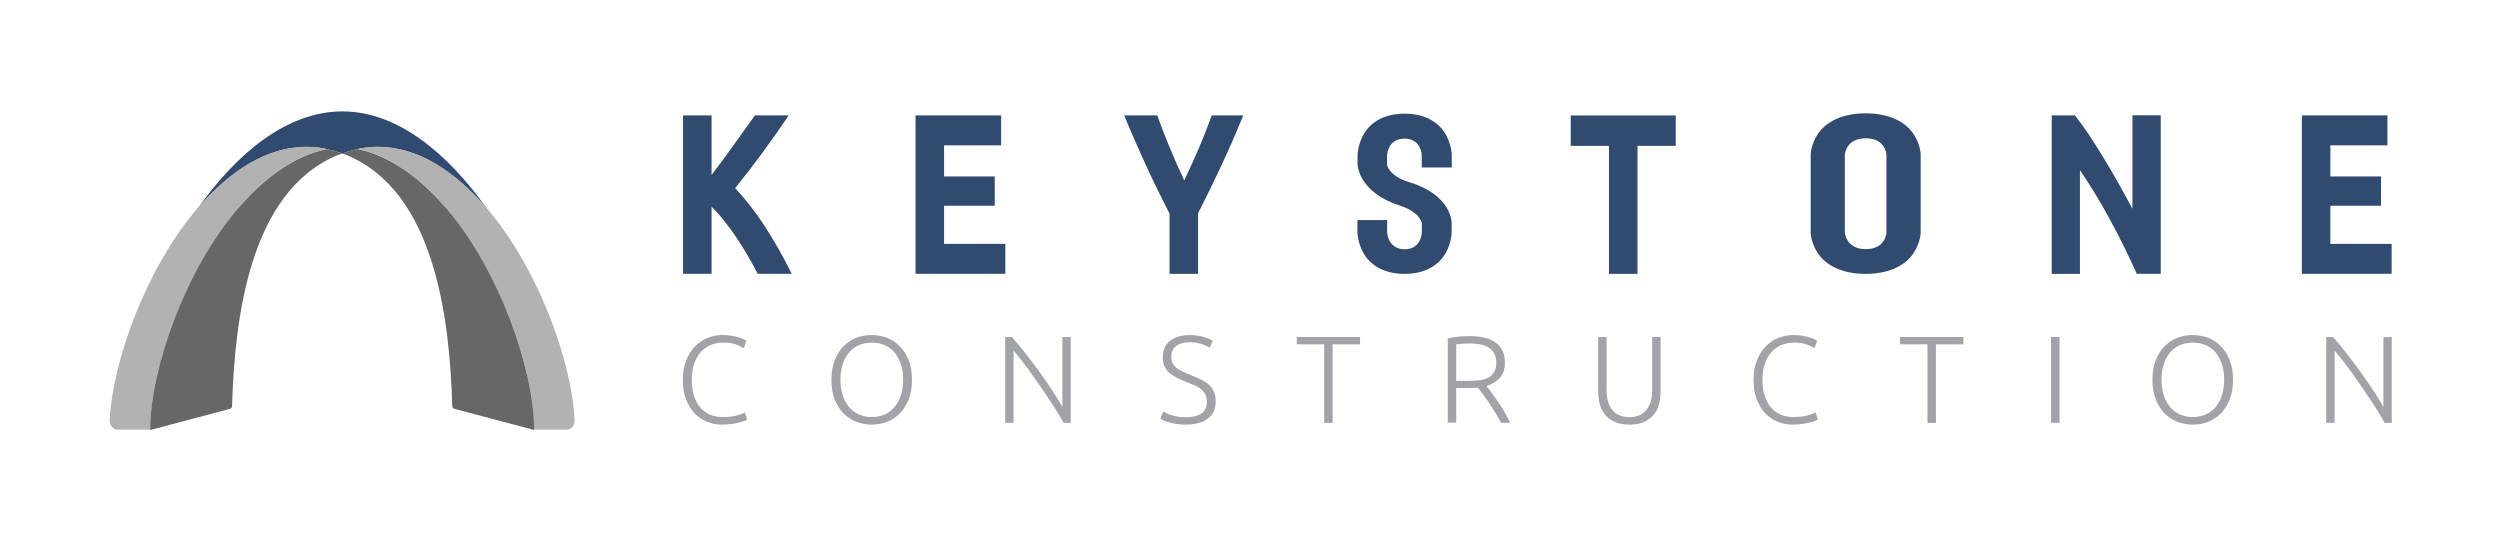 <?xml version="1.0" encoding="utf-8"?>
<!-- Generator: Adobe Illustrator 18.1.0, SVG Export Plug-In . SVG Version: 6.00 Build 0)  -->
<!DOCTYPE svg PUBLIC "-//W3C//DTD SVG 1.0//EN" "http://www.w3.org/TR/2001/REC-SVG-20010904/DTD/svg10.dtd">
<svg version="1.0" xmlns="http://www.w3.org/2000/svg" xmlns:xlink="http://www.w3.org/1999/xlink" x="0px" y="0px"
	 viewBox="0 0 2313.9 496.1" enable-background="new 0 0 2313.9 496.1" xml:space="preserve">
<g id="construction">
	<rect x="0" display="none" fill="#F27E2D" width="2313.9" height="496.1"/>
	<g>
		<path fill="#A2A3A9" d="M668.3,393c-5.1,0-9.9-0.9-14.3-2.8c-4.4-1.8-8.2-4.5-11.5-8c-3.2-3.5-5.8-7.9-7.7-13
			c-1.9-5.2-2.8-11.1-2.8-17.7c0-6.6,1-12.5,3-17.7c2-5.2,4.7-9.5,8.1-13c3.4-3.5,7.3-6.2,11.7-8c4.4-1.8,9.1-2.7,13.9-2.7
			c3,0,5.7,0.2,8.1,0.6c2.4,0.4,4.6,0.9,6.4,1.4c1.8,0.6,3.4,1.1,4.7,1.7c1.3,0.6,2.3,1.1,3,1.6l-2.5,6.8c-1.9-1.1-4.3-2.3-7.3-3.4
			c-2.9-1.1-6.6-1.7-10.9-1.7c-5,0-9.3,0.8-13,2.5c-3.7,1.7-6.8,4.1-9.3,7.1c-2.5,3.1-4.4,6.7-5.7,10.9c-1.3,4.2-1.9,8.9-1.9,14
			c0,5.3,0.6,10,1.9,14.3c1.3,4.2,3.1,7.8,5.6,10.8c2.4,3,5.4,5.3,9,6.9c3.6,1.6,7.6,2.4,12.2,2.4c5,0,9.3-0.5,12.7-1.4
			s6-1.9,7.7-2.9l2.2,6.6c-0.5,0.4-1.5,0.8-2.8,1.3c-1.3,0.5-2.9,1-4.9,1.5c-2,0.5-4.3,1-6.9,1.3C674.4,392.8,671.5,393,668.3,393z"
			/>
		<path fill="#A2A3A9" d="M844.1,351.5c0,6.8-1,12.8-3,18c-2,5.2-4.7,9.5-8.1,13c-3.4,3.5-7.4,6.1-11.9,7.9
			c-4.5,1.8-9.3,2.6-14.3,2.6c-5,0-9.8-0.9-14.3-2.6c-4.5-1.8-8.5-4.4-11.9-7.9c-3.4-3.5-6.1-7.8-8.1-13c-2-5.2-3-11.2-3-18
			s1-12.8,3-17.9c2-5.2,4.7-9.5,8.1-13c3.4-3.5,7.4-6.1,11.9-7.9c4.5-1.8,9.3-2.6,14.3-2.6c5,0,9.8,0.9,14.3,2.6
			c4.5,1.8,8.5,4.4,11.9,7.9c3.4,3.5,6.1,7.8,8.1,13C843.1,338.7,844.1,344.7,844.1,351.5z M835.9,351.5c0-5.3-0.7-10.1-2.1-14.4
			c-1.4-4.2-3.3-7.8-5.8-10.8c-2.5-3-5.6-5.3-9.1-6.8c-3.6-1.6-7.5-2.4-12-2.4c-4.4,0-8.4,0.8-12,2.4c-3.6,1.6-6.6,3.8-9.1,6.8
			c-2.5,3-4.5,6.6-5.8,10.8c-1.4,4.2-2.1,9-2.1,14.4c0,5.4,0.7,10.1,2.1,14.4c1.4,4.2,3.3,7.8,5.8,10.8c2.5,3,5.6,5.3,9.1,6.9
			c3.6,1.6,7.5,2.4,12,2.4c4.4,0,8.4-0.8,12-2.4c3.6-1.6,6.6-3.9,9.1-6.9c2.5-3,4.5-6.6,5.8-10.8
			C835.2,361.7,835.9,356.9,835.9,351.5z"/>
		<path fill="#A2A3A9" d="M984.4,391.3c-1.5-2.7-3.3-5.8-5.5-9.4c-2.2-3.6-4.7-7.4-7.4-11.5c-2.7-4.1-5.6-8.3-8.5-12.6
			c-3-4.3-5.9-8.5-8.8-12.6c-2.9-4.1-5.8-7.9-8.6-11.5c-2.8-3.6-5.3-6.7-7.5-9.3v66.9h-7.7v-79.4h6.2c3.9,4.3,8.1,9.4,12.5,15.1
			c4.5,5.7,8.8,11.5,13.1,17.4c4.3,5.9,8.3,11.7,12,17.4c3.7,5.7,6.8,10.6,9.1,14.8v-64.6h7.7v79.4H984.4z"/>
		<path fill="#A2A3A9" d="M1097.4,386.2c6.2,0,11-1.1,14.4-3.4c3.4-2.3,5.2-5.9,5.2-11c0-2.9-0.6-5.3-1.7-7.3
			c-1.1-1.9-2.6-3.6-4.4-4.9c-1.8-1.3-3.9-2.5-6.3-3.4c-2.4-1-4.9-2-7.4-3c-3.3-1.3-6.2-2.6-8.8-4c-2.6-1.4-4.8-2.9-6.6-4.6
			c-1.8-1.7-3.2-3.7-4.2-5.9c-1-2.2-1.4-4.8-1.4-7.8c0-6.8,2.3-12,6.8-15.5s10.8-5.3,18.8-5.3c2.1,0,4.2,0.2,6.3,0.5
			c2.1,0.3,4,0.7,5.8,1.2c1.8,0.5,3.4,1.1,4.9,1.7c1.5,0.6,2.7,1.3,3.7,1.9l-2.8,6.5c-2.2-1.5-4.9-2.7-8.1-3.7
			c-3.2-0.9-6.6-1.4-10.3-1.4c-2.5,0-4.8,0.2-6.9,0.7c-2.1,0.5-3.9,1.3-5.4,2.4c-1.5,1.1-2.7,2.5-3.6,4.2c-0.9,1.7-1.3,3.7-1.3,6.1
			c0,2.4,0.5,4.5,1.4,6.2c0.9,1.7,2.2,3.1,3.8,4.4c1.6,1.2,3.6,2.3,5.8,3.3c2.2,1,4.6,2,7.2,3.1c3.1,1.3,6.1,2.6,8.9,3.9
			c2.8,1.3,5.2,2.8,7.3,4.6c2.1,1.8,3.7,3.9,4.9,6.4c1.2,2.5,1.8,5.6,1.8,9.3c0,7.2-2.5,12.6-7.5,16.2c-5,3.6-11.8,5.4-20.3,5.4
			c-3.1,0-5.8-0.2-8.4-0.6c-2.5-0.4-4.8-0.9-6.8-1.4c-2-0.6-3.7-1.2-5-1.8c-1.4-0.6-2.4-1.1-3.2-1.6l2.5-6.8c0.8,0.5,1.8,1,3.1,1.6
			c1.3,0.6,2.8,1.2,4.6,1.8c1.8,0.6,3.7,1.1,6,1.4C1092.3,386.1,1094.7,386.2,1097.4,386.2z"/>
		<path fill="#A2A3A9" d="M1258.8,311.9v6.8h-25.4v72.7h-7.8v-72.7h-25.4v-6.8H1258.8z"/>
		<path fill="#A2A3A9" d="M1392.9,335.7c0,6-1.6,10.7-4.7,14.1c-3.1,3.4-7.3,5.9-12.4,7.5c1.2,1.5,2.8,3.6,4.8,6.2
			c1.9,2.6,4,5.4,6,8.5c2.1,3.1,4.1,6.3,6.1,9.7c2,3.4,3.7,6.6,5,9.6h-8.4c-1.6-3.1-3.3-6.1-5.2-9.2c-1.9-3.1-3.8-6-5.7-8.9
			c-1.9-2.9-3.8-5.5-5.7-8c-1.8-2.4-3.4-4.6-4.8-6.4c-2.4,0.2-4.9,0.3-7.3,0.3h-12.8v32.1h-7.8v-77.9c2.7-0.8,6-1.3,9.7-1.7
			c3.7-0.3,7.1-0.5,10.3-0.5c10.9,0,19.2,2.1,24.7,6.2C1390.1,321.5,1392.9,327.6,1392.9,335.7z M1360.8,317.9
			c-2.9,0-5.4,0.1-7.6,0.3c-2.2,0.2-4,0.4-5.4,0.5v33.8h10.8c3.6,0,7-0.2,10.2-0.5c3.2-0.3,6-1.1,8.4-2.3c2.4-1.2,4.2-2.9,5.6-5.1
			c1.4-2.2,2.1-5.2,2.1-9.1c0-3.5-0.7-6.4-2.1-8.7c-1.4-2.3-3.2-4.1-5.4-5.4c-2.2-1.3-4.8-2.3-7.6-2.7
			C1366.8,318.2,1363.9,317.9,1360.8,317.9z"/>
		<path fill="#A2A3A9" d="M1508.2,393c-5.3,0-9.8-0.8-13.5-2.4c-3.7-1.6-6.7-3.8-9-6.6c-2.3-2.8-4-6.1-5-9.9
			c-1-3.8-1.5-7.9-1.5-12.2v-50h7.8v48.9c0,4.4,0.5,8.1,1.5,11.3c1,3.2,2.5,5.8,4.3,7.9c1.8,2.1,4,3.6,6.6,4.6
			c2.6,1,5.5,1.5,8.7,1.5c3.2,0,6.1-0.5,8.7-1.5c2.6-1,4.8-2.5,6.6-4.6c1.8-2.1,3.3-4.7,4.3-7.9c1-3.2,1.5-6.9,1.5-11.3v-48.9h7.8
			v50c0,4.4-0.5,8.4-1.5,12.2c-1,3.8-2.7,7.1-5,9.9c-2.3,2.8-5.3,5-9,6.6C1518,392.2,1513.5,393,1508.2,393z"/>
		<path fill="#A2A3A9" d="M1659.3,393c-5.1,0-9.9-0.9-14.3-2.8s-8.2-4.5-11.5-8c-3.2-3.5-5.8-7.9-7.7-13c-1.9-5.2-2.8-11.1-2.8-17.7
			c0-6.6,1-12.5,3-17.7c2-5.2,4.7-9.5,8.1-13c3.4-3.5,7.3-6.2,11.7-8c4.4-1.8,9.1-2.7,13.9-2.7c3,0,5.7,0.2,8.1,0.6
			c2.4,0.4,4.6,0.9,6.4,1.4c1.8,0.6,3.4,1.1,4.7,1.7s2.3,1.1,3,1.6l-2.5,6.8c-1.9-1.1-4.3-2.3-7.3-3.4c-2.9-1.1-6.6-1.7-10.9-1.7
			c-5,0-9.3,0.8-13,2.5c-3.7,1.7-6.8,4.1-9.3,7.1c-2.5,3.1-4.4,6.7-5.7,10.9s-1.9,8.9-1.9,14c0,5.3,0.6,10,1.9,14.3
			c1.3,4.2,3.1,7.8,5.6,10.8s5.4,5.3,9,6.9c3.6,1.6,7.6,2.4,12.2,2.4c5,0,9.3-0.5,12.7-1.4c3.4-1,6-1.9,7.7-2.9l2.2,6.6
			c-0.5,0.4-1.5,0.8-2.8,1.3c-1.3,0.5-2.9,1-4.9,1.5c-2,0.5-4.3,1-6.9,1.3C1665.4,392.8,1662.5,393,1659.3,393z"/>
		<path fill="#A2A3A9" d="M1817.2,311.9v6.8h-25.4v72.7h-7.8v-72.7h-25.4v-6.8H1817.2z"/>
		<path fill="#A2A3A9" d="M1898.4,311.9h7.8v79.4h-7.8V311.9z"/>
		<path fill="#A2A3A9" d="M2066.8,351.5c0,6.8-1,12.8-3,18c-2,5.2-4.7,9.5-8.1,13c-3.4,3.5-7.4,6.1-11.9,7.9
			c-4.5,1.8-9.3,2.6-14.3,2.6c-5,0-9.8-0.9-14.3-2.6c-4.5-1.8-8.5-4.4-11.9-7.9c-3.4-3.5-6.1-7.8-8.1-13c-2-5.2-3-11.2-3-18
			s1-12.8,3-17.9c2-5.2,4.7-9.5,8.1-13c3.4-3.5,7.4-6.1,11.9-7.9c4.5-1.8,9.3-2.6,14.3-2.6c5,0,9.8,0.9,14.3,2.6
			c4.5,1.8,8.5,4.4,11.9,7.9c3.4,3.5,6.1,7.8,8.1,13C2065.9,338.7,2066.8,344.7,2066.8,351.5z M2058.6,351.5
			c0-5.3-0.7-10.1-2.1-14.4c-1.4-4.2-3.3-7.8-5.8-10.8c-2.5-3-5.6-5.3-9.1-6.8c-3.6-1.6-7.5-2.4-12-2.4c-4.4,0-8.4,0.8-12,2.4
			c-3.6,1.6-6.6,3.8-9.1,6.8c-2.5,3-4.5,6.6-5.8,10.8c-1.4,4.2-2.1,9-2.1,14.4c0,5.4,0.7,10.1,2.1,14.4c1.4,4.2,3.3,7.8,5.8,10.8
			c2.5,3,5.6,5.3,9.1,6.9c3.6,1.6,7.5,2.4,12,2.4c4.4,0,8.4-0.8,12-2.4c3.6-1.6,6.6-3.9,9.1-6.9c2.5-3,4.5-6.6,5.8-10.8
			C2057.9,361.7,2058.6,356.9,2058.6,351.5z"/>
		<path fill="#A2A3A9" d="M2207.1,391.3c-1.5-2.7-3.3-5.8-5.5-9.4c-2.2-3.6-4.7-7.4-7.4-11.5c-2.7-4.1-5.6-8.3-8.5-12.6
			c-3-4.3-5.9-8.5-8.8-12.6c-2.9-4.1-5.8-7.9-8.6-11.5c-2.8-3.6-5.3-6.7-7.5-9.3v66.9h-7.7v-79.4h6.2c3.9,4.3,8.1,9.4,12.5,15.1
			c4.5,5.7,8.8,11.5,13.1,17.4c4.3,5.9,8.3,11.7,12,17.4c3.7,5.7,6.8,10.6,9.1,14.8v-64.6h7.7v79.4H2207.1z"/>
	</g>
</g>
<g id="keystone">
	<g>
		<path fill="#304A70" d="M701.3,253.5c-2.4-4.8-5.2-9.9-8.4-15.5c-3.2-5.5-6.7-11.1-10.4-16.8c-3.7-5.6-7.6-11-11.7-16.2
			c-4.1-5.2-8.1-9.7-12.2-13.7v62.1h-26.4V106.8h26.4v55.1c6.8-8.9,13.7-18.2,20.7-28c7-9.7,13.5-18.8,19.4-27.1h31.3
			c-8,11.9-16,23.3-24.1,34.3c-8.1,11-16.6,22-25.5,33.1c9.4,9.8,18.4,21.4,27.2,34.8c8.7,13.4,17.1,28.2,25.2,44.4H701.3z"/>
		<path fill="#304A70" d="M847.4,253.5V106.8h79.2v27.7h-52.8v28.8h46.9v27.1h-46.9v35.3h56.7v27.7H847.4z"/>
		<path fill="#304A70" d="M1096.1,167c4.7-10,9.3-20,13.6-30c4.3-10,8.2-20.1,11.9-30.2h29.1c-6.4,15.8-13.1,31.1-20,45.9
			c-6.9,14.8-14.2,29.7-21.8,44.7v56.1h-26.4v-55.7c-7.7-15-15-29.9-21.9-44.9c-6.9-15-13.6-30.3-20.1-46.1h30.6
			c3.6,10.1,7.5,20.2,11.7,30.2C1086.9,147,1091.4,157,1096.1,167z"/>
		<path fill="#304A70" d="M1551,106.8V135h-35.4v118.5h-26.4V135h-35.4v-28.1H1551z"/>
		<path fill="#304A70" d="M1977.8,253.5c-7.6-16.8-15.7-33.4-24.6-49.7c-8.8-16.4-18.2-31.8-28.1-46.4v96.1H1899V106.8h21.5
			c3.7,4.7,7.8,10.4,12.4,17.1c4.5,6.8,9.1,14,13.8,21.7s9.3,15.7,14,23.9c4.6,8.3,9,16.2,13,23.8v-86.6h26.2v146.7H1977.8z"/>
		<path fill="#304A70" d="M2130.5,253.5V106.8h79.2v27.7h-52.8v28.8h46.9v27.1h-46.9v35.3h56.7v27.7H2130.5z"/>
		<path fill="#304A70" d="M1343.7,155v-11.5c0-0.4-0.1-8.9-5.3-18.6c-7.1-12.7-20.7-19.7-38.3-19.7c-17.7,0-31.3,7-38.3,19.7
			c-5.2,9.7-5.3,18.2-5.3,18.6v9c0,0.3,1.1,25.7,39.2,37.8c18.7,6,20.3,16.1,20.3,16.1v8.8c0,0.2-0.4,15.5-15.9,15.5
			c-15.5,0-16.2-15.4-16.2-15.5v-11.5h-27.5v11.5c0,0.4,0.1,8.9,5.3,18.6c7.1,12.7,20.7,19.7,38.3,19.7c17.7,0,31.3-7,38.3-19.7
			c5.2-9.7,5.3-18.2,5.3-18.6v-9c0-1-0.4-25.8-39.3-37.6c-18.9-5.7-20.5-16-20.5-16v-9c0-0.2,0.7-15.3,16.2-15.3
			c15.5,0,15.9,15.2,15.9,15.3V155H1343.7z"/>
		<path fill="#304A70" d="M1771.4,124.5c-8.2-12.6-24.1-19.6-44.6-19.6s-36.3,7-44.6,19.6c-6.2,9.7-6.3,18.4-6.3,18.8v71.8
			c0,0.4,0.1,9,6.3,18.8c8.2,12.6,24.1,19.6,44.6,19.6s36.3-7,44.6-19.6c6.2-9.8,6.3-18.4,6.3-18.8v-71.8
			C1777.7,143,1777.7,134.3,1771.4,124.5z M1746,215.1c0,0.2-0.5,15.5-19.1,15.5c-18.5,0-19.4-15.4-19.4-15.5v-71.8
			c0-0.2,0.8-15.3,19.4-15.3c18.6,0,19.1,15.2,19.1,15.3V215.1z"/>
	</g>
</g>
<g id="Layer_3">
	<path fill="#304A70" d="M283.7,136c11.4,0,22.5,2.2,33.2,6.1c0,0,0,0,0,0c0,0,0,0,0,0c10.8-4,21.9-6.1,33.2-6.1
		c37.1,0,71.7,23.4,100.5,57.1c-36.2-51.3-82.8-90-133.7-90c-50.9,0-97.6,38.4-133.7,89.7C212,159.1,246.6,136,283.7,136z"/>
	<path fill="#B2B2B2" d="M139.3,390c2.5-56.2,34.2-141.8,81.5-196.9c0,0,0-0.3,0-0.4c0.2-0.3,0.5-0.7,0.7-1c0.1-0.2,0.3-0.4,0.4-0.6
		c0,0,0,0,0,0c23.6-27.3,51-47.2,80.5-53.3c1.2,0.2,2.4,0.5,3.6,0.8c-7.3-1.8-14.8-2.8-22.3-2.8c-36.7,0-70.8,22.2-99.4,55.2
		c0,0,0,0,0-0.1c-0.1,0.2-0.3,0.3-0.4,0.5c-0.2,0.3-0.5,0.6-0.7,0.9c0,0-0.1,0.1-0.1,0.1c-47.3,55-79.1,141.5-81.6,197.3
		c-0.2,3.8,3.3,8,7.5,8H139L139.3,390"/>
	<path fill="#676767" d="M214.8,375.9c2.4-81.5,16.2-199.1,98.3-232.6l3.7-1.2c-4.8-1.8-9.5-3.1-14.4-4.1c-29.5,6.1-57,26-80.6,53.3
		c0,0,0,0,0-0.1c-0.1,0.2-0.3,0.3-0.4,0.5c-0.2,0.3-0.5,0.6-0.7,0.8c0,0-0.1,0.1-0.1,0.1C171.2,250.1,138.9,342.1,139,398l73.9-19.6
		C214,378.1,214.8,377.1,214.8,375.9z"/>
	<path fill="#B2B2B2" d="M494.1,390c-2.5-56.2-34.2-141.8-81.5-196.9c0,0,0-0.3,0-0.4c-0.2-0.3-0.5-0.7-0.7-1
		c-0.1-0.2-0.3-0.4-0.4-0.6c0,0,0,0,0,0c-23.6-27.3-51-47.2-80.5-53.3c-1.2,0.2-2.4,0.5-3.6,0.8c7.3-1.8,14.8-2.8,22.3-2.8
		c36.7,0,70.8,22.2,99.4,55.2c0,0,0,0,0-0.1c0.1,0.2,0.3,0.3,0.4,0.5c0.2,0.3,0.5,0.6,0.7,0.9c0,0,0.1,0.1,0.1,0.1
		c47.3,55,79.1,141.5,81.6,197.3c0.2,3.8-3.3,8-7.5,8h-29.9L494.1,390"/>
	<path fill="#676767" d="M418.6,375.9c-2.4-81.5-16.2-199.1-98.3-232.6l-3.7-1.2c4.8-1.8,9.5-3.1,14.4-4.1c29.5,6.1,57,26,80.6,53.3
		c0,0,0,0,0-0.1c0.1,0.2,0.3,0.3,0.4,0.5c0.2,0.3,0.5,0.6,0.7,0.8c0,0,0.1,0.1,0.1,0.1c49.3,57.4,81.6,149.5,81.6,205.4l-73.9-19.6
		C419.4,378.1,418.7,377.1,418.6,375.9z"/>
</g>
</svg>
